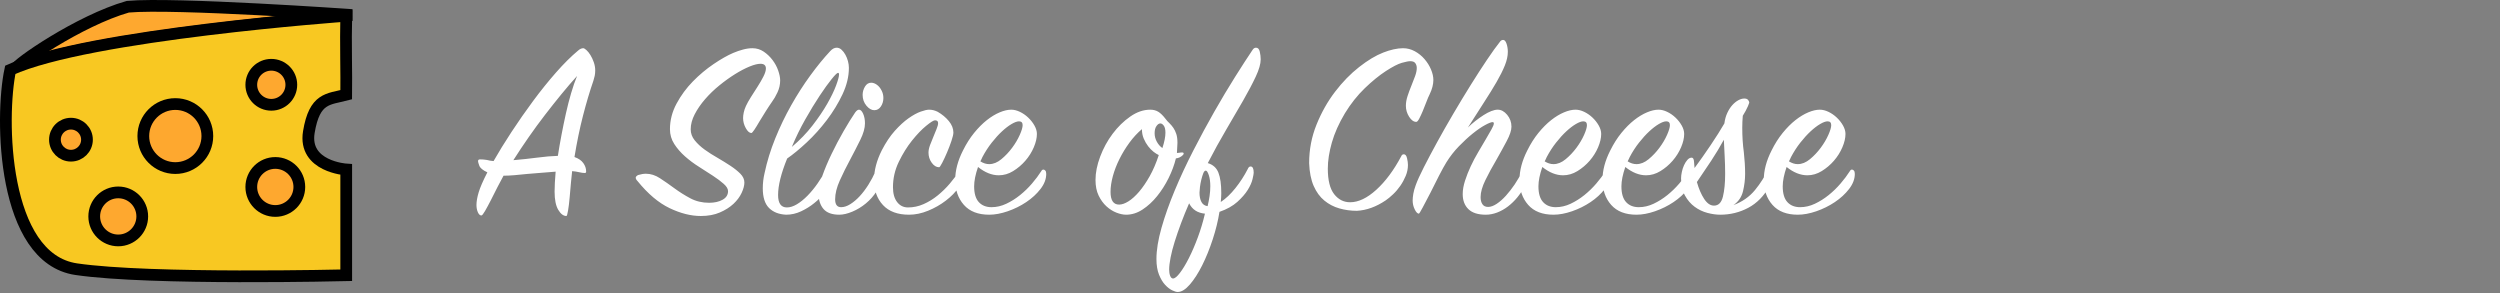 <?xml version="1.0" encoding="utf-8"?>
<svg width="213px" height="25px" viewBox="0 0 213 25" version="1.1" xmlns:xlink="http://www.w3.org/1999/xlink" xmlns="http://www.w3.org/2000/svg">
  <rect x="0" y="0" width="213" height="25" fill="#808080" stroke="none"/>
  <defs>
    <path d="M0 0L213 0L213 25L0 25L0 0Z" id="path_1" />
    <clipPath id="mask_1">
      <use xlink:href="#path_1" />
    </clipPath>
  </defs>
  <g id="Group-14">
    <g id="Group" transform="translate(40.595 3.401)">
      <path d="M111.624 10.826C111.403 11.462 111.293 12.011 111.293 12.474C111.293 13.081 111.425 13.529 111.69 13.818C111.956 14.107 112.316 14.251 112.773 14.251C113.2 14.251 113.62 14.154 114.032 13.959C114.445 13.764 114.835 13.519 115.203 13.223C115.572 12.927 115.91 12.599 116.22 12.238C116.529 11.877 116.794 11.524 117.015 11.177C117.059 11.091 117.118 11.047 117.192 11.047C117.251 11.047 117.306 11.076 117.358 11.134C117.409 11.192 117.435 11.286 117.435 11.417C117.435 11.851 117.273 12.278 116.949 12.698C116.625 13.118 116.22 13.491 115.734 13.817C115.248 14.143 114.721 14.403 114.154 14.599C113.587 14.794 113.06 14.892 112.574 14.892C111.631 14.892 110.913 14.613 110.42 14.056C109.926 13.498 109.68 12.785 109.68 11.916C109.68 11.12 109.901 10.287 110.343 9.419C110.622 8.854 110.939 8.354 111.293 7.92C111.646 7.486 112.007 7.124 112.375 6.834C112.744 6.544 113.108 6.324 113.469 6.172C113.83 6.02 114.158 5.944 114.452 5.944C114.688 5.944 114.935 6.005 115.192 6.128C115.45 6.252 115.686 6.415 115.899 6.618C116.113 6.821 116.29 7.046 116.43 7.292C116.57 7.539 116.64 7.778 116.64 8.01C116.64 8.358 116.551 8.738 116.374 9.152C116.198 9.565 115.958 9.946 115.656 10.294C115.354 10.642 115.008 10.935 114.618 11.175C114.228 11.414 113.819 11.534 113.392 11.534C112.802 11.534 112.213 11.298 111.624 10.826L111.624 10.826ZM111.823 10.346C112.074 10.504 112.324 10.583 112.574 10.583C112.928 10.583 113.274 10.443 113.613 10.162C113.952 9.882 114.257 9.558 114.53 9.192C114.802 8.825 115.019 8.458 115.182 8.091C115.344 7.725 115.425 7.448 115.425 7.261C115.425 7.045 115.321 6.937 115.115 6.937C114.953 6.937 114.743 7.013 114.486 7.164C114.228 7.315 113.955 7.523 113.668 7.789C113.381 8.055 113.09 8.375 112.795 8.749C112.501 9.123 112.236 9.533 112 9.979L111.911 10.173L111.823 10.346ZM103.781 10.915C104.237 10.296 104.694 9.648 105.15 8.97C105.607 8.293 105.997 7.674 106.322 7.115C106.366 6.776 106.45 6.474 106.576 6.209C106.701 5.944 106.844 5.723 107.006 5.546C107.168 5.369 107.338 5.233 107.515 5.137C107.691 5.041 107.861 4.993 108.023 4.993C108.17 4.993 108.277 5.034 108.343 5.115C108.409 5.196 108.443 5.273 108.443 5.347C108.398 5.508 108.295 5.741 108.133 6.048L107.89 6.464C107.875 6.641 107.864 6.815 107.857 6.984C107.85 7.154 107.846 7.32 107.846 7.482C107.846 8.234 107.89 8.927 107.979 9.562C108.052 10.21 108.089 10.83 108.089 11.42C108.089 11.892 108.03 12.378 107.912 12.88C107.794 13.381 107.522 13.779 107.095 14.074C107.846 13.794 108.457 13.367 108.929 12.793C109.4 12.218 109.776 11.622 110.055 11.003C110.1 10.9 110.166 10.848 110.254 10.848C110.431 10.848 110.519 10.996 110.519 11.29C110.519 11.423 110.494 11.592 110.442 11.799C110.391 12.005 110.299 12.226 110.166 12.461C109.695 13.301 109.091 13.916 108.354 14.306C107.618 14.697 106.822 14.892 105.968 14.892C105.629 14.892 105.265 14.84 104.874 14.737C104.484 14.634 104.123 14.461 103.792 14.218C103.46 13.975 103.184 13.655 102.963 13.257C102.742 12.859 102.632 12.373 102.632 11.799C102.632 11.637 102.654 11.452 102.698 11.246C102.742 11.04 102.805 10.848 102.886 10.672C102.967 10.495 103.063 10.344 103.173 10.219C103.284 10.094 103.405 10.031 103.538 10.031C103.655 10.031 103.722 10.149 103.736 10.384L103.781 10.915ZM106.277 8.507C105.953 9.099 105.596 9.692 105.206 10.285C104.815 10.878 104.407 11.485 103.98 12.108C104.142 12.682 104.348 13.161 104.598 13.544C104.849 13.927 105.128 14.118 105.438 14.118C105.821 14.118 106.075 13.86 106.2 13.342C106.325 12.825 106.388 12.181 106.388 11.412C106.388 10.895 106.373 10.377 106.344 9.86C106.314 9.342 106.292 8.891 106.277 8.507L106.277 8.507ZM97.882 10.826C97.661 11.462 97.55 12.011 97.55 12.474C97.55 13.081 97.683 13.529 97.948 13.818C98.213 14.107 98.574 14.251 99.031 14.251C99.458 14.251 99.877 14.154 100.29 13.959C100.702 13.764 101.093 13.519 101.461 13.223C101.829 12.927 102.168 12.599 102.477 12.238C102.787 11.877 103.052 11.524 103.273 11.177C103.317 11.091 103.376 11.047 103.449 11.047C103.508 11.047 103.564 11.076 103.615 11.134C103.667 11.192 103.692 11.286 103.692 11.417C103.692 11.851 103.53 12.278 103.206 12.698C102.882 13.118 102.477 13.491 101.991 13.817C101.505 14.143 100.978 14.403 100.411 14.599C99.844 14.794 99.318 14.892 98.832 14.892C97.889 14.892 97.171 14.613 96.677 14.056C96.184 13.498 95.937 12.785 95.937 11.916C95.937 11.12 96.158 10.287 96.6 9.419C96.88 8.854 97.197 8.354 97.55 7.92C97.904 7.486 98.264 7.124 98.633 6.834C99.001 6.544 99.366 6.324 99.727 6.172C100.087 6.02 100.415 5.944 100.71 5.944C100.945 5.944 101.192 6.005 101.45 6.128C101.708 6.252 101.943 6.415 102.157 6.618C102.37 6.821 102.547 7.046 102.687 7.292C102.827 7.539 102.897 7.778 102.897 8.01C102.897 8.358 102.809 8.738 102.632 9.152C102.455 9.565 102.216 9.946 101.914 10.294C101.612 10.642 101.266 10.935 100.875 11.175C100.485 11.414 100.076 11.534 99.649 11.534C99.06 11.534 98.471 11.298 97.882 10.826L97.882 10.826ZM98.08 10.346C98.33 10.504 98.581 10.583 98.831 10.583C99.184 10.583 99.531 10.443 99.869 10.162C100.208 9.882 100.514 9.558 100.786 9.192C101.059 8.825 101.276 8.458 101.438 8.091C101.6 7.725 101.681 7.448 101.681 7.261C101.681 7.045 101.578 6.937 101.372 6.937C101.21 6.937 101 7.013 100.742 7.164C100.484 7.315 100.212 7.523 99.925 7.789C99.637 8.055 99.347 8.375 99.052 8.749C98.757 9.123 98.492 9.533 98.257 9.979L98.168 10.173L98.08 10.346ZM90.811 10.826C90.59 11.462 90.48 12.011 90.48 12.474C90.48 13.081 90.612 13.529 90.878 13.818C91.143 14.107 91.504 14.251 91.96 14.251C92.387 14.251 92.807 14.154 93.22 13.959C93.632 13.764 94.022 13.519 94.391 13.223C94.759 12.927 95.098 12.599 95.407 12.238C95.716 11.877 95.981 11.524 96.202 11.177C96.247 11.091 96.305 11.047 96.379 11.047C96.438 11.047 96.493 11.076 96.545 11.134C96.596 11.192 96.622 11.286 96.622 11.417C96.622 11.851 96.46 12.278 96.136 12.698C95.812 13.118 95.407 13.491 94.921 13.817C94.435 14.143 93.908 14.403 93.341 14.599C92.774 14.794 92.248 14.892 91.761 14.892C90.819 14.892 90.101 14.613 89.607 14.056C89.114 13.498 88.867 12.785 88.867 11.916C88.867 11.12 89.088 10.287 89.53 9.419C89.81 8.854 90.126 8.354 90.48 7.92C90.833 7.486 91.194 7.124 91.562 6.834C91.931 6.544 92.295 6.324 92.656 6.172C93.017 6.02 93.345 5.944 93.639 5.944C93.875 5.944 94.122 6.005 94.38 6.128C94.637 6.252 94.873 6.415 95.087 6.618C95.3 6.821 95.477 7.046 95.617 7.292C95.757 7.539 95.827 7.778 95.827 8.01C95.827 8.358 95.738 8.738 95.562 9.152C95.385 9.565 95.145 9.946 94.844 10.294C94.542 10.642 94.195 10.935 93.805 11.175C93.415 11.414 93.006 11.534 92.579 11.534C91.99 11.534 91.4 11.298 90.811 10.826L90.811 10.826ZM91.01 10.346C91.261 10.504 91.511 10.583 91.761 10.583C92.115 10.583 92.461 10.443 92.8 10.162C93.139 9.882 93.444 9.558 93.717 9.192C93.989 8.825 94.207 8.458 94.369 8.091C94.531 7.725 94.612 7.448 94.612 7.261C94.612 7.045 94.509 6.937 94.302 6.937C94.14 6.937 93.93 7.013 93.673 7.164C93.415 7.315 93.142 7.523 92.855 7.789C92.568 8.055 92.277 8.375 91.983 8.749C91.688 9.123 91.423 9.533 91.187 9.979L91.099 10.173L91.01 10.346ZM89.264 12.541C89.102 12.849 88.903 13.145 88.668 13.431C88.432 13.716 88.17 13.969 87.883 14.189C87.596 14.408 87.29 14.581 86.966 14.705C86.642 14.829 86.318 14.892 85.994 14.892C85.331 14.892 84.838 14.734 84.514 14.419C84.19 14.104 84.028 13.676 84.028 13.134C84.028 12.783 84.094 12.402 84.227 11.992C84.359 11.581 84.521 11.171 84.713 10.761C84.904 10.351 85.118 9.948 85.353 9.553C85.589 9.157 85.803 8.795 85.994 8.465C86.186 8.135 86.348 7.854 86.48 7.619C86.613 7.385 86.679 7.216 86.679 7.114C86.679 7.041 86.642 7.004 86.569 7.004C86.451 7.004 86.237 7.088 85.928 7.257C85.618 7.425 85.272 7.663 84.889 7.971C84.506 8.278 84.112 8.641 83.707 9.058C83.302 9.476 82.945 9.933 82.636 10.431C82.474 10.695 82.267 11.068 82.017 11.552C81.767 12.035 81.524 12.519 81.288 13.002C81.038 13.485 80.817 13.906 80.625 14.265C80.434 14.624 80.323 14.803 80.294 14.803C80.176 14.803 80.058 14.682 79.94 14.441C79.822 14.199 79.763 13.946 79.763 13.682C79.763 13.521 79.782 13.331 79.819 13.111C79.856 12.891 79.925 12.642 80.029 12.363C80.161 11.997 80.389 11.494 80.713 10.855C81.038 10.216 81.413 9.507 81.84 8.728C82.267 7.949 82.731 7.134 83.232 6.282C83.733 5.429 84.227 4.614 84.713 3.835C85.199 3.056 85.659 2.344 86.094 1.697C86.528 1.051 86.893 0.544 87.187 0.176C87.261 0.059 87.357 0 87.475 0C87.592 0 87.688 0.107 87.762 0.32C87.835 0.534 87.872 0.766 87.872 1.016C87.872 1.37 87.787 1.757 87.618 2.176C87.449 2.596 87.213 3.067 86.911 3.59C86.609 4.112 86.252 4.69 85.84 5.323C85.427 5.956 84.97 6.67 84.47 7.465C84.661 7.274 84.875 7.087 85.11 6.903C85.346 6.719 85.578 6.554 85.806 6.407C86.035 6.26 86.252 6.146 86.458 6.065C86.664 5.984 86.848 5.943 87.01 5.943C87.305 5.943 87.574 6.09 87.817 6.383C88.06 6.676 88.181 7.013 88.181 7.394C88.181 7.702 88.045 8.112 87.773 8.625C87.5 9.138 87.202 9.68 86.878 10.251C86.539 10.822 86.234 11.386 85.961 11.943C85.689 12.5 85.552 12.983 85.552 13.394C85.552 13.643 85.604 13.844 85.707 13.998C85.81 14.152 85.972 14.229 86.193 14.229C86.414 14.229 86.657 14.141 86.922 13.966C87.187 13.79 87.449 13.56 87.707 13.275C87.964 12.989 88.215 12.667 88.458 12.309C88.701 11.95 88.911 11.581 89.087 11.201C89.132 11.098 89.198 11.047 89.286 11.047C89.463 11.047 89.551 11.208 89.551 11.531C89.551 11.809 89.456 12.146 89.264 12.541L89.264 12.541ZM78.788 9.916C78.832 9.801 78.906 9.744 79.009 9.744C79.141 9.744 79.234 9.855 79.285 10.079C79.337 10.302 79.362 10.492 79.362 10.651C79.362 10.967 79.3 11.277 79.175 11.579C79.049 11.882 78.895 12.166 78.711 12.432C78.526 12.698 78.32 12.94 78.092 13.155C77.864 13.371 77.654 13.544 77.462 13.674C76.652 14.221 75.835 14.516 75.01 14.56C74.494 14.56 73.997 14.492 73.518 14.355C73.04 14.219 72.612 13.995 72.237 13.685C71.861 13.376 71.559 12.961 71.331 12.443C71.103 11.924 70.974 11.275 70.944 10.498C70.944 9.345 71.154 8.25 71.574 7.213C71.994 6.175 72.52 5.242 73.154 4.414C73.787 3.585 74.472 2.883 75.209 2.306C75.945 1.73 76.63 1.319 77.263 1.075C77.558 0.959 77.849 0.869 78.136 0.804C78.423 0.74 78.692 0.707 78.943 0.707C79.296 0.707 79.631 0.794 79.948 0.966C80.265 1.139 80.541 1.363 80.776 1.636C81.012 1.91 81.196 2.206 81.329 2.523C81.461 2.84 81.528 3.135 81.528 3.409C81.528 3.783 81.425 4.187 81.218 4.619C81.13 4.792 81.034 5.015 80.931 5.289C80.828 5.563 80.725 5.822 80.622 6.067C80.519 6.312 80.419 6.526 80.323 6.708C80.228 6.891 80.143 6.982 80.07 6.982C79.849 6.982 79.646 6.837 79.462 6.547C79.278 6.257 79.186 5.945 79.186 5.612C79.186 5.351 79.234 5.074 79.329 4.781C79.425 4.488 79.532 4.199 79.65 3.913C79.767 3.627 79.874 3.352 79.97 3.088C80.066 2.823 80.114 2.591 80.114 2.391C80.114 2.234 80.073 2.098 79.992 1.984C79.911 1.869 79.767 1.812 79.561 1.812C79.414 1.812 79.175 1.859 78.843 1.952C78.512 2.045 78.059 2.279 77.484 2.652C76.91 3.025 76.31 3.514 75.684 4.117C75.058 4.72 74.494 5.431 73.993 6.249C73.478 7.111 73.106 7.944 72.878 8.748C72.649 9.552 72.535 10.292 72.535 10.967C72.535 11.957 72.716 12.683 73.076 13.142C73.437 13.602 73.89 13.831 74.435 13.831C75.142 13.831 75.886 13.476 76.667 12.767C77.448 12.057 78.155 11.107 78.788 9.916L78.788 9.916ZM62.309 10.495C62.751 10.627 63.053 10.9 63.215 11.312C63.377 11.725 63.458 12.306 63.458 13.058C63.458 13.176 63.454 13.297 63.447 13.422C63.439 13.547 63.428 13.676 63.414 13.809C63.841 13.529 64.257 13.135 64.662 12.627C65.067 12.119 65.417 11.577 65.712 11.003C65.77 10.856 65.851 10.782 65.955 10.782C66.131 10.782 66.22 10.959 66.22 11.312C66.22 11.401 66.186 11.585 66.12 11.865C66.054 12.145 65.918 12.45 65.712 12.781C65.505 13.113 65.211 13.452 64.828 13.798C64.445 14.144 63.937 14.428 63.303 14.649C63.185 15.4 62.994 16.18 62.729 16.991C62.464 17.801 62.165 18.537 61.834 19.2C61.502 19.863 61.153 20.408 60.784 20.835C60.416 21.262 60.07 21.476 59.746 21.476C59.628 21.476 59.47 21.428 59.271 21.332C59.072 21.236 58.873 21.082 58.674 20.868C58.475 20.655 58.302 20.367 58.155 20.006C58.008 19.646 57.934 19.2 57.934 18.67C57.934 17.904 58.078 17.016 58.365 16.007C58.652 14.998 59.028 13.938 59.492 12.826C59.956 11.714 60.482 10.583 61.072 9.434C61.661 8.285 62.257 7.181 62.861 6.12C63.465 5.059 64.054 4.073 64.629 3.159C65.203 2.246 65.704 1.473 66.131 0.839C66.205 0.722 66.301 0.663 66.418 0.663C66.581 0.663 66.687 0.777 66.739 1.005C66.79 1.233 66.816 1.451 66.816 1.657C66.816 2.04 66.676 2.53 66.396 3.126C66.117 3.723 65.759 4.4 65.325 5.159C64.89 5.917 64.408 6.746 63.878 7.645C63.347 8.543 62.825 9.493 62.309 10.495L62.309 10.495ZM62.293 14.163C62.361 13.883 62.416 13.599 62.459 13.312C62.502 13.025 62.523 12.741 62.523 12.461C62.523 12.093 62.48 11.78 62.395 11.522C62.31 11.265 62.225 11.136 62.139 11.136C62.054 11.136 61.982 11.213 61.922 11.368C61.862 11.522 61.807 11.703 61.756 11.909C61.705 12.115 61.666 12.325 61.641 12.539C61.615 12.752 61.602 12.911 61.602 13.014C61.602 13.338 61.658 13.603 61.769 13.809C61.879 14.015 62.054 14.133 62.293 14.163L62.293 14.163ZM60.718 13.92C60.468 14.494 60.24 15.057 60.033 15.61C59.827 16.162 59.647 16.685 59.492 17.178C59.337 17.672 59.22 18.125 59.139 18.537C59.058 18.95 59.017 19.296 59.017 19.576C59.017 19.782 59.047 19.959 59.105 20.106C59.164 20.253 59.245 20.327 59.349 20.327C59.496 20.327 59.691 20.169 59.934 19.852C60.177 19.535 60.431 19.116 60.696 18.593C60.962 18.07 61.216 17.48 61.459 16.825C61.702 16.169 61.904 15.496 62.066 14.803C61.433 14.744 60.984 14.45 60.718 13.92L60.718 13.92ZM60.188 9.81C60.026 9.972 59.827 10.068 59.591 10.097C59.459 10.642 59.252 11.198 58.973 11.765C58.693 12.333 58.365 12.848 57.989 13.312C57.614 13.776 57.201 14.155 56.752 14.45C56.303 14.745 55.835 14.892 55.349 14.892C55.099 14.892 54.823 14.833 54.521 14.715C54.219 14.597 53.935 14.417 53.67 14.174C53.405 13.931 53.184 13.625 53.007 13.257C52.83 12.889 52.742 12.447 52.742 11.931C52.742 11.313 52.874 10.65 53.14 9.943C53.405 9.236 53.758 8.588 54.2 7.998C54.642 7.409 55.143 6.919 55.703 6.529C56.262 6.139 56.83 5.944 57.404 5.944C57.669 5.944 57.897 6.002 58.089 6.12C58.28 6.238 58.479 6.43 58.685 6.695C58.803 6.857 58.928 6.997 59.061 7.115C59.179 7.232 59.286 7.361 59.381 7.501C59.477 7.641 59.558 7.811 59.624 8.009C59.691 8.208 59.724 8.462 59.724 8.772L59.68 9.633C59.753 9.633 59.827 9.626 59.901 9.611C59.96 9.597 60.033 9.589 60.122 9.589C60.21 9.589 60.254 9.619 60.254 9.678C60.254 9.722 60.232 9.766 60.188 9.81L60.188 9.81ZM58.441 9.214C58.614 8.683 58.7 8.249 58.7 7.91C58.7 7.63 58.652 7.428 58.556 7.302C58.46 7.177 58.364 7.115 58.268 7.115C58.153 7.115 58.043 7.188 57.938 7.336C57.832 7.483 57.779 7.689 57.779 7.954C57.779 8.205 57.842 8.444 57.966 8.672C58.091 8.901 58.249 9.081 58.441 9.214L58.441 9.214ZM58.133 9.81C58 9.751 57.853 9.659 57.691 9.534C57.529 9.409 57.374 9.25 57.227 9.059C57.08 8.867 56.955 8.65 56.851 8.407C56.748 8.164 56.697 7.895 56.697 7.601C56.314 7.925 55.96 8.308 55.636 8.75C55.312 9.191 55.029 9.655 54.786 10.142C54.542 10.628 54.355 11.114 54.222 11.6C54.09 12.086 54.023 12.535 54.023 12.948C54.023 13.669 54.266 14.03 54.752 14.03C54.988 14.03 55.253 13.938 55.548 13.754C55.842 13.57 56.144 13.297 56.454 12.937C56.763 12.576 57.065 12.134 57.36 11.611C57.654 11.088 57.912 10.488 58.133 9.81L58.133 9.81ZM42.733 10.826C42.512 11.462 42.402 12.011 42.402 12.474C42.402 13.081 42.534 13.529 42.799 13.818C43.065 14.107 43.425 14.251 43.882 14.251C44.309 14.251 44.729 14.154 45.141 13.959C45.554 13.764 45.944 13.519 46.312 13.223C46.681 12.927 47.019 12.599 47.329 12.238C47.638 11.877 47.903 11.524 48.124 11.177C48.168 11.091 48.227 11.047 48.301 11.047C48.36 11.047 48.415 11.076 48.467 11.134C48.518 11.192 48.544 11.286 48.544 11.417C48.544 11.851 48.382 12.278 48.058 12.698C47.734 13.118 47.329 13.491 46.843 13.817C46.357 14.143 45.83 14.403 45.263 14.599C44.696 14.794 44.169 14.892 43.683 14.892C42.74 14.892 42.022 14.613 41.529 14.056C41.035 13.498 40.789 12.785 40.789 11.916C40.789 11.12 41.01 10.287 41.452 9.419C41.731 8.854 42.048 8.354 42.402 7.92C42.755 7.486 43.116 7.124 43.484 6.834C43.852 6.544 44.217 6.324 44.578 6.172C44.939 6.02 45.267 5.944 45.561 5.944C45.797 5.944 46.044 6.005 46.301 6.128C46.559 6.252 46.795 6.415 47.008 6.618C47.222 6.821 47.399 7.046 47.539 7.292C47.679 7.539 47.749 7.778 47.749 8.01C47.749 8.358 47.66 8.738 47.483 9.152C47.307 9.565 47.067 9.946 46.765 10.294C46.463 10.642 46.117 10.935 45.727 11.175C45.337 11.414 44.928 11.534 44.501 11.534C43.911 11.534 43.322 11.298 42.733 10.826L42.733 10.826ZM42.932 10.346C43.182 10.504 43.432 10.583 43.683 10.583C44.036 10.583 44.383 10.443 44.721 10.162C45.06 9.882 45.366 9.558 45.638 9.192C45.911 8.825 46.128 8.458 46.29 8.091C46.452 7.725 46.533 7.448 46.533 7.261C46.533 7.045 46.43 6.937 46.224 6.937C46.062 6.937 45.852 7.013 45.594 7.164C45.336 7.315 45.064 7.523 44.777 7.789C44.489 8.055 44.198 8.375 43.904 8.749C43.609 9.123 43.344 9.533 43.108 9.979L43.02 10.173L42.932 10.346ZM39.286 6.119C39.669 6.337 39.99 6.604 40.248 6.917C40.505 7.231 40.634 7.555 40.634 7.891C40.634 8.037 40.579 8.274 40.469 8.603C40.358 8.931 40.233 9.26 40.093 9.588C39.953 9.917 39.817 10.209 39.684 10.465C39.552 10.721 39.463 10.849 39.419 10.849C39.183 10.849 38.974 10.721 38.789 10.466C38.605 10.211 38.513 9.923 38.513 9.602C38.513 9.413 38.557 9.198 38.646 8.957C38.734 8.717 38.83 8.479 38.933 8.244C39.021 8.024 39.11 7.808 39.198 7.595C39.286 7.382 39.331 7.212 39.331 7.084C39.331 6.928 39.242 6.849 39.066 6.849C38.948 6.849 38.697 7.006 38.314 7.319C37.931 7.632 37.53 8.05 37.11 8.574C36.69 9.098 36.315 9.702 35.983 10.387C35.652 11.071 35.486 11.791 35.486 12.548C35.486 13.087 35.604 13.509 35.84 13.815C36.075 14.12 36.385 14.273 36.768 14.273C37.224 14.273 37.666 14.179 38.093 13.99C38.521 13.801 38.922 13.554 39.298 13.249C39.673 12.943 40.016 12.609 40.325 12.246C40.634 11.883 40.899 11.527 41.12 11.178C41.165 11.076 41.238 11.025 41.341 11.025C41.371 11.025 41.411 11.051 41.463 11.102C41.514 11.153 41.54 11.236 41.54 11.353C41.54 11.732 41.397 12.128 41.109 12.543C40.822 12.959 40.45 13.341 39.993 13.69C39.537 14.04 39.032 14.327 38.48 14.553C37.928 14.779 37.386 14.892 36.856 14.892C35.884 14.892 35.144 14.618 34.636 14.072C34.127 13.524 33.873 12.813 33.873 11.938C33.873 11.121 34.094 10.276 34.536 9.4C34.875 8.744 35.243 8.193 35.641 7.748C36.039 7.304 36.429 6.946 36.812 6.676C37.195 6.407 37.541 6.217 37.85 6.108C38.16 5.998 38.395 5.944 38.557 5.944C38.808 5.944 39.051 6.002 39.286 6.119L39.286 6.119ZM34.514 4.308C34.617 4.5 34.669 4.714 34.669 4.949C34.669 5.214 34.599 5.454 34.459 5.667C34.319 5.881 34.131 5.988 33.895 5.988C33.66 5.988 33.435 5.859 33.222 5.601C33.008 5.343 32.901 5.038 32.901 4.684C32.901 4.434 32.968 4.198 33.1 3.977C33.233 3.756 33.409 3.646 33.63 3.646C33.792 3.646 33.954 3.705 34.117 3.822C34.279 3.94 34.411 4.102 34.514 4.308L34.514 4.308ZM30.912 14.892C30.294 14.892 29.844 14.728 29.564 14.4C29.285 14.072 29.145 13.632 29.145 13.08C29.145 12.692 29.252 12.196 29.465 11.592C29.679 10.988 29.944 10.358 30.261 9.702C30.577 9.046 30.916 8.405 31.277 7.778C31.638 7.152 31.965 6.622 32.26 6.19C32.378 6.026 32.488 5.944 32.592 5.944C32.724 5.944 32.842 6.059 32.945 6.29C33.048 6.522 33.1 6.794 33.1 7.107C33.1 7.51 32.967 7.979 32.702 8.516C32.437 9.053 32.15 9.613 31.84 10.195C31.516 10.793 31.222 11.387 30.956 11.977C30.691 12.567 30.559 13.101 30.559 13.579C30.559 14.027 30.728 14.251 31.067 14.251C31.317 14.251 31.579 14.165 31.851 13.993C32.124 13.822 32.389 13.598 32.647 13.321C32.904 13.045 33.151 12.72 33.387 12.347C33.623 11.974 33.829 11.585 34.006 11.182C34.05 11.092 34.109 11.047 34.182 11.047C34.271 11.047 34.341 11.114 34.392 11.248C34.444 11.383 34.47 11.509 34.47 11.628C34.47 12.076 34.344 12.497 34.094 12.892C33.843 13.286 33.538 13.633 33.177 13.931C32.816 14.229 32.429 14.463 32.017 14.635C31.605 14.806 31.236 14.892 30.912 14.892L30.912 14.892ZM26.471 10.104C25.956 11.366 25.698 12.403 25.698 13.214C25.698 13.92 25.948 14.273 26.449 14.273C26.714 14.273 26.998 14.183 27.3 14.003C27.602 13.822 27.904 13.578 28.206 13.271C28.508 12.963 28.795 12.614 29.067 12.223C29.34 11.833 29.587 11.428 29.808 11.007C29.866 10.857 29.955 10.782 30.073 10.782C30.25 10.782 30.338 10.969 30.338 11.343C30.338 11.643 30.25 11.995 30.073 12.399C29.999 12.579 29.848 12.807 29.62 13.084C29.392 13.361 29.112 13.634 28.78 13.903C28.449 14.173 28.077 14.405 27.664 14.6C27.252 14.794 26.825 14.892 26.383 14.892C25.764 14.862 25.278 14.671 24.925 14.318C24.571 13.965 24.394 13.406 24.394 12.641C24.394 12.205 24.446 11.77 24.549 11.335C24.755 10.359 25.057 9.379 25.455 8.396C25.853 7.413 26.306 6.471 26.814 5.571C27.322 4.67 27.863 3.826 28.438 3.038C29.012 2.25 29.579 1.556 30.139 0.955C30.316 0.76 30.5 0.663 30.691 0.663C30.839 0.663 30.975 0.719 31.1 0.832C31.225 0.944 31.336 1.087 31.432 1.26C31.527 1.432 31.601 1.616 31.652 1.812C31.704 2.007 31.73 2.195 31.73 2.375C31.73 3.111 31.549 3.862 31.189 4.629C30.828 5.395 30.382 6.127 29.852 6.826C29.322 7.524 28.751 8.159 28.14 8.73C27.528 9.301 26.972 9.759 26.471 10.104L26.471 10.104ZM26.869 9.117C27.546 8.544 28.136 7.933 28.636 7.284C29.137 6.636 29.553 6.022 29.885 5.441C30.216 4.861 30.466 4.344 30.636 3.892C30.805 3.439 30.89 3.123 30.89 2.942C30.89 2.851 30.86 2.806 30.802 2.806C30.728 2.806 30.547 2.983 30.26 3.338C29.973 3.692 29.634 4.163 29.244 4.751C28.854 5.339 28.445 6.01 28.018 6.764C27.59 7.518 27.207 8.302 26.869 9.117L26.869 9.117ZM13.767 11.513C14.018 11.438 14.239 11.401 14.43 11.401C14.843 11.401 15.244 11.528 15.634 11.784C16.025 12.039 16.433 12.323 16.861 12.638C17.288 12.953 17.741 13.238 18.219 13.493C18.698 13.748 19.232 13.876 19.821 13.876C20.278 13.876 20.661 13.789 20.97 13.617C21.28 13.445 21.434 13.201 21.434 12.886C21.434 12.691 21.313 12.485 21.07 12.268C20.827 12.05 20.521 11.821 20.153 11.58C19.785 11.339 19.387 11.083 18.96 10.812C18.532 10.545 18.135 10.248 17.767 9.922C17.398 9.595 17.093 9.243 16.85 8.864C16.607 8.486 16.485 8.067 16.485 7.607C16.485 6.85 16.673 6.123 17.048 5.426C17.424 4.728 17.888 4.098 18.44 3.534C18.993 2.97 19.582 2.477 20.208 2.054C20.834 1.631 21.39 1.315 21.876 1.108C22.156 0.989 22.436 0.893 22.716 0.819C22.996 0.744 23.261 0.707 23.511 0.707C23.865 0.707 24.185 0.804 24.472 0.997C24.759 1.191 25.01 1.428 25.223 1.711C25.437 1.993 25.599 2.294 25.709 2.614C25.82 2.934 25.875 3.212 25.875 3.45C25.875 3.807 25.798 4.149 25.643 4.476C25.489 4.803 25.338 5.063 25.19 5.257C25.014 5.509 24.829 5.788 24.638 6.093C24.446 6.397 24.27 6.684 24.108 6.951C23.946 7.233 23.802 7.468 23.677 7.653C23.552 7.839 23.467 7.932 23.423 7.932C23.261 7.932 23.102 7.794 22.948 7.519C22.793 7.243 22.716 6.956 22.716 6.658C22.716 6.524 22.734 6.368 22.771 6.189C22.808 6.01 22.87 5.824 22.959 5.63C23.062 5.407 23.206 5.15 23.39 4.86C23.574 4.569 23.762 4.275 23.953 3.977C24.145 3.679 24.31 3.392 24.45 3.117C24.59 2.841 24.66 2.614 24.66 2.435C24.66 2.167 24.505 2.033 24.196 2.033C23.96 2.033 23.651 2.111 23.268 2.267C22.885 2.424 22.473 2.64 22.031 2.915C21.589 3.191 21.143 3.511 20.694 3.876C20.245 4.241 19.84 4.632 19.479 5.049C19.118 5.466 18.823 5.894 18.595 6.333C18.367 6.773 18.253 7.201 18.253 7.618C18.253 7.961 18.367 8.274 18.595 8.556C18.823 8.839 19.107 9.104 19.446 9.349C19.785 9.594 20.153 9.828 20.55 10.052C20.933 10.275 21.294 10.498 21.633 10.721C21.972 10.944 22.255 11.171 22.484 11.401C22.712 11.631 22.826 11.88 22.826 12.148C22.826 12.401 22.749 12.694 22.594 13.029C22.439 13.364 22.207 13.676 21.898 13.966C21.589 14.255 21.202 14.501 20.738 14.701C20.274 14.902 19.733 15.002 19.114 15.002C18.275 15.002 17.387 14.779 16.452 14.331C15.517 13.884 14.607 13.116 13.723 12.027C13.62 11.923 13.569 11.826 13.569 11.737C13.569 11.662 13.635 11.587 13.767 11.513L13.767 11.513ZM6.746 11.224C6.344 11.253 5.939 11.285 5.53 11.321C5.121 11.357 4.723 11.389 4.336 11.418C3.935 11.461 3.563 11.497 3.221 11.526C2.879 11.554 2.574 11.569 2.306 11.569C2.157 11.838 1.986 12.16 1.793 12.534C1.599 12.923 1.411 13.297 1.226 13.656C1.042 14.015 0.876 14.322 0.729 14.577C0.582 14.831 0.479 14.958 0.42 14.958C0.302 14.958 0.203 14.868 0.122 14.689C0.041 14.51 0 14.3 0 14.061C0 13.763 0.063 13.404 0.188 12.985C0.313 12.567 0.56 11.999 0.928 11.282C0.545 11.105 0.317 10.917 0.243 10.719C0.169 10.52 0.133 10.391 0.133 10.332C0.133 10.229 0.191 10.178 0.309 10.178C0.501 10.178 0.692 10.194 0.884 10.226C1.061 10.274 1.252 10.306 1.458 10.322C1.89 9.562 2.399 8.734 2.986 7.84C3.574 6.945 4.187 6.066 4.827 5.201C5.467 4.337 6.117 3.528 6.779 2.775C7.441 2.022 8.068 1.4 8.659 0.908C8.807 0.774 8.954 0.707 9.101 0.707C9.16 0.707 9.249 0.759 9.366 0.864C9.484 0.968 9.598 1.109 9.709 1.288C9.819 1.467 9.915 1.672 9.996 1.902C10.077 2.133 10.118 2.368 10.118 2.606C10.118 2.77 10.103 2.922 10.073 3.064C10.044 3.205 10.007 3.343 9.963 3.477C9.654 4.37 9.359 5.361 9.079 6.448C8.799 7.535 8.556 8.711 8.35 9.977C8.689 10.096 8.939 10.267 9.101 10.491C9.263 10.714 9.344 10.952 9.344 11.205C9.344 11.295 9.307 11.339 9.234 11.339C9.101 11.339 8.939 11.316 8.748 11.271C8.556 11.226 8.357 11.195 8.151 11.18C8.122 11.403 8.088 11.728 8.051 12.152C8.014 12.577 7.977 13.002 7.939 13.427C7.902 13.851 7.858 14.22 7.805 14.533C7.753 14.846 7.705 15.002 7.66 15.002C7.408 15.002 7.177 14.827 6.969 14.477C6.761 14.127 6.656 13.609 6.656 12.924C6.656 12.7 6.664 12.446 6.679 12.163C6.694 11.88 6.716 11.567 6.746 11.224L6.746 11.224ZM3.144 10.246C3.832 10.188 4.505 10.116 5.163 10.03C5.821 9.943 6.412 9.892 6.936 9.878C7.024 9.303 7.127 8.707 7.245 8.088C7.363 7.47 7.488 6.862 7.621 6.265C7.753 5.669 7.901 5.094 8.063 4.542C8.225 3.99 8.394 3.5 8.571 3.073C8.144 3.544 7.701 4.06 7.242 4.619C6.784 5.179 6.319 5.765 5.848 6.376C5.376 6.987 4.913 7.621 4.456 8.276C4 8.932 3.562 9.588 3.144 10.246L3.144 10.246Z" id="A-Slice-of-Cheese" fill="#FFFFFF" stroke="none" />
    </g>
    <g id="CheeseStation-Copy">
      <path d="M0 0L213 0L213 25L0 25L0 0Z" id="Background" fill="#FFFFFF" fill-opacity="0" fill-rule="evenodd" stroke="none" />
      <g clip-path="url(#mask_1)">
        <g id="Group" transform="translate(0.5 0.5)">
          <path d="M29.501 0.781C29.501 0.781 14.369 -0.283 10.391 0.073C6.241 1.257 0.791 5.031 0.836 5.381C6.339 2.622 29.501 0.781 29.501 0.781L29.501 0.781Z" id="New-shape" fill="#FEA82F" fill-rule="evenodd" stroke="#000000" stroke-width="1" />
          <path d="M0.376 5.447C-0.487 9.488 -0.331 21.504 5.995 22.434C12.322 23.363 28.998 22.952 28.998 22.952L28.998 19.221L28.998 13.94C28.998 13.94 25.328 13.706 25.813 10.755C26.299 7.805 27.478 7.968 28.998 7.57C29.025 5.845 28.942 3.1 28.998 0.846C28.542 0.824 28.998 0.846 28.998 0.846C28.998 0.846 6.991 2.425 0.376 5.447L0.376 5.447Z" id="New-shape-Copy" fill="#F8C822" fill-rule="evenodd" stroke="#000000" stroke-width="1" />
          <path d="M11.71 11.092C11.71 9.586 12.931 8.364 14.438 8.364C15.944 8.364 17.166 9.586 17.166 11.092C17.166 12.599 15.944 13.82 14.438 13.82C12.931 13.82 11.71 12.599 11.71 11.092L11.71 11.092Z" id="Ellipse-2" fill="#FEA82F" fill-rule="evenodd" stroke="#000000" stroke-width="1" />
          <path d="M20.91 15.429C20.91 14.299 21.826 13.383 22.956 13.383C24.087 13.383 25.003 14.299 25.003 15.429C25.003 16.559 24.087 17.475 22.956 17.475C21.826 17.475 20.91 16.559 20.91 15.429L20.91 15.429Z" id="Ellipse-2-Copy-2" fill="#FEA82F" fill-rule="evenodd" stroke="#000000" stroke-width="1" />
          <path d="M7.528 17.938C7.528 16.808 8.444 15.892 9.574 15.892C10.704 15.892 11.62 16.808 11.62 17.938C11.62 19.068 10.704 19.984 9.574 19.984C8.444 19.984 7.528 19.068 7.528 17.938L7.528 17.938Z" id="Ellipse-2-Copy-3" fill="#FEA82F" fill-rule="evenodd" stroke="#000000" stroke-width="1" />
          <path d="M20.91 6.724C20.91 5.782 21.674 5.019 22.616 5.019C23.557 5.019 24.321 5.782 24.321 6.724C24.321 7.665 23.557 8.429 22.616 8.429C21.674 8.429 20.91 7.665 20.91 6.724L20.91 6.724Z" id="Ellipse-2-Copy-4" fill="#FEA82F" fill-rule="evenodd" stroke="#000000" stroke-width="1" />
          <path d="M4.181 11.401C4.181 10.648 4.792 10.037 5.545 10.037C6.299 10.037 6.91 10.648 6.91 11.401C6.91 12.155 6.299 12.765 5.545 12.765C4.792 12.765 4.181 12.155 4.181 11.401L4.181 11.401Z" id="Ellipse-2-Copy-5" fill="#FEA82F" fill-rule="evenodd" stroke="#000000" stroke-width="1" />
        </g>
      </g>
    </g>
  </g>
</svg>